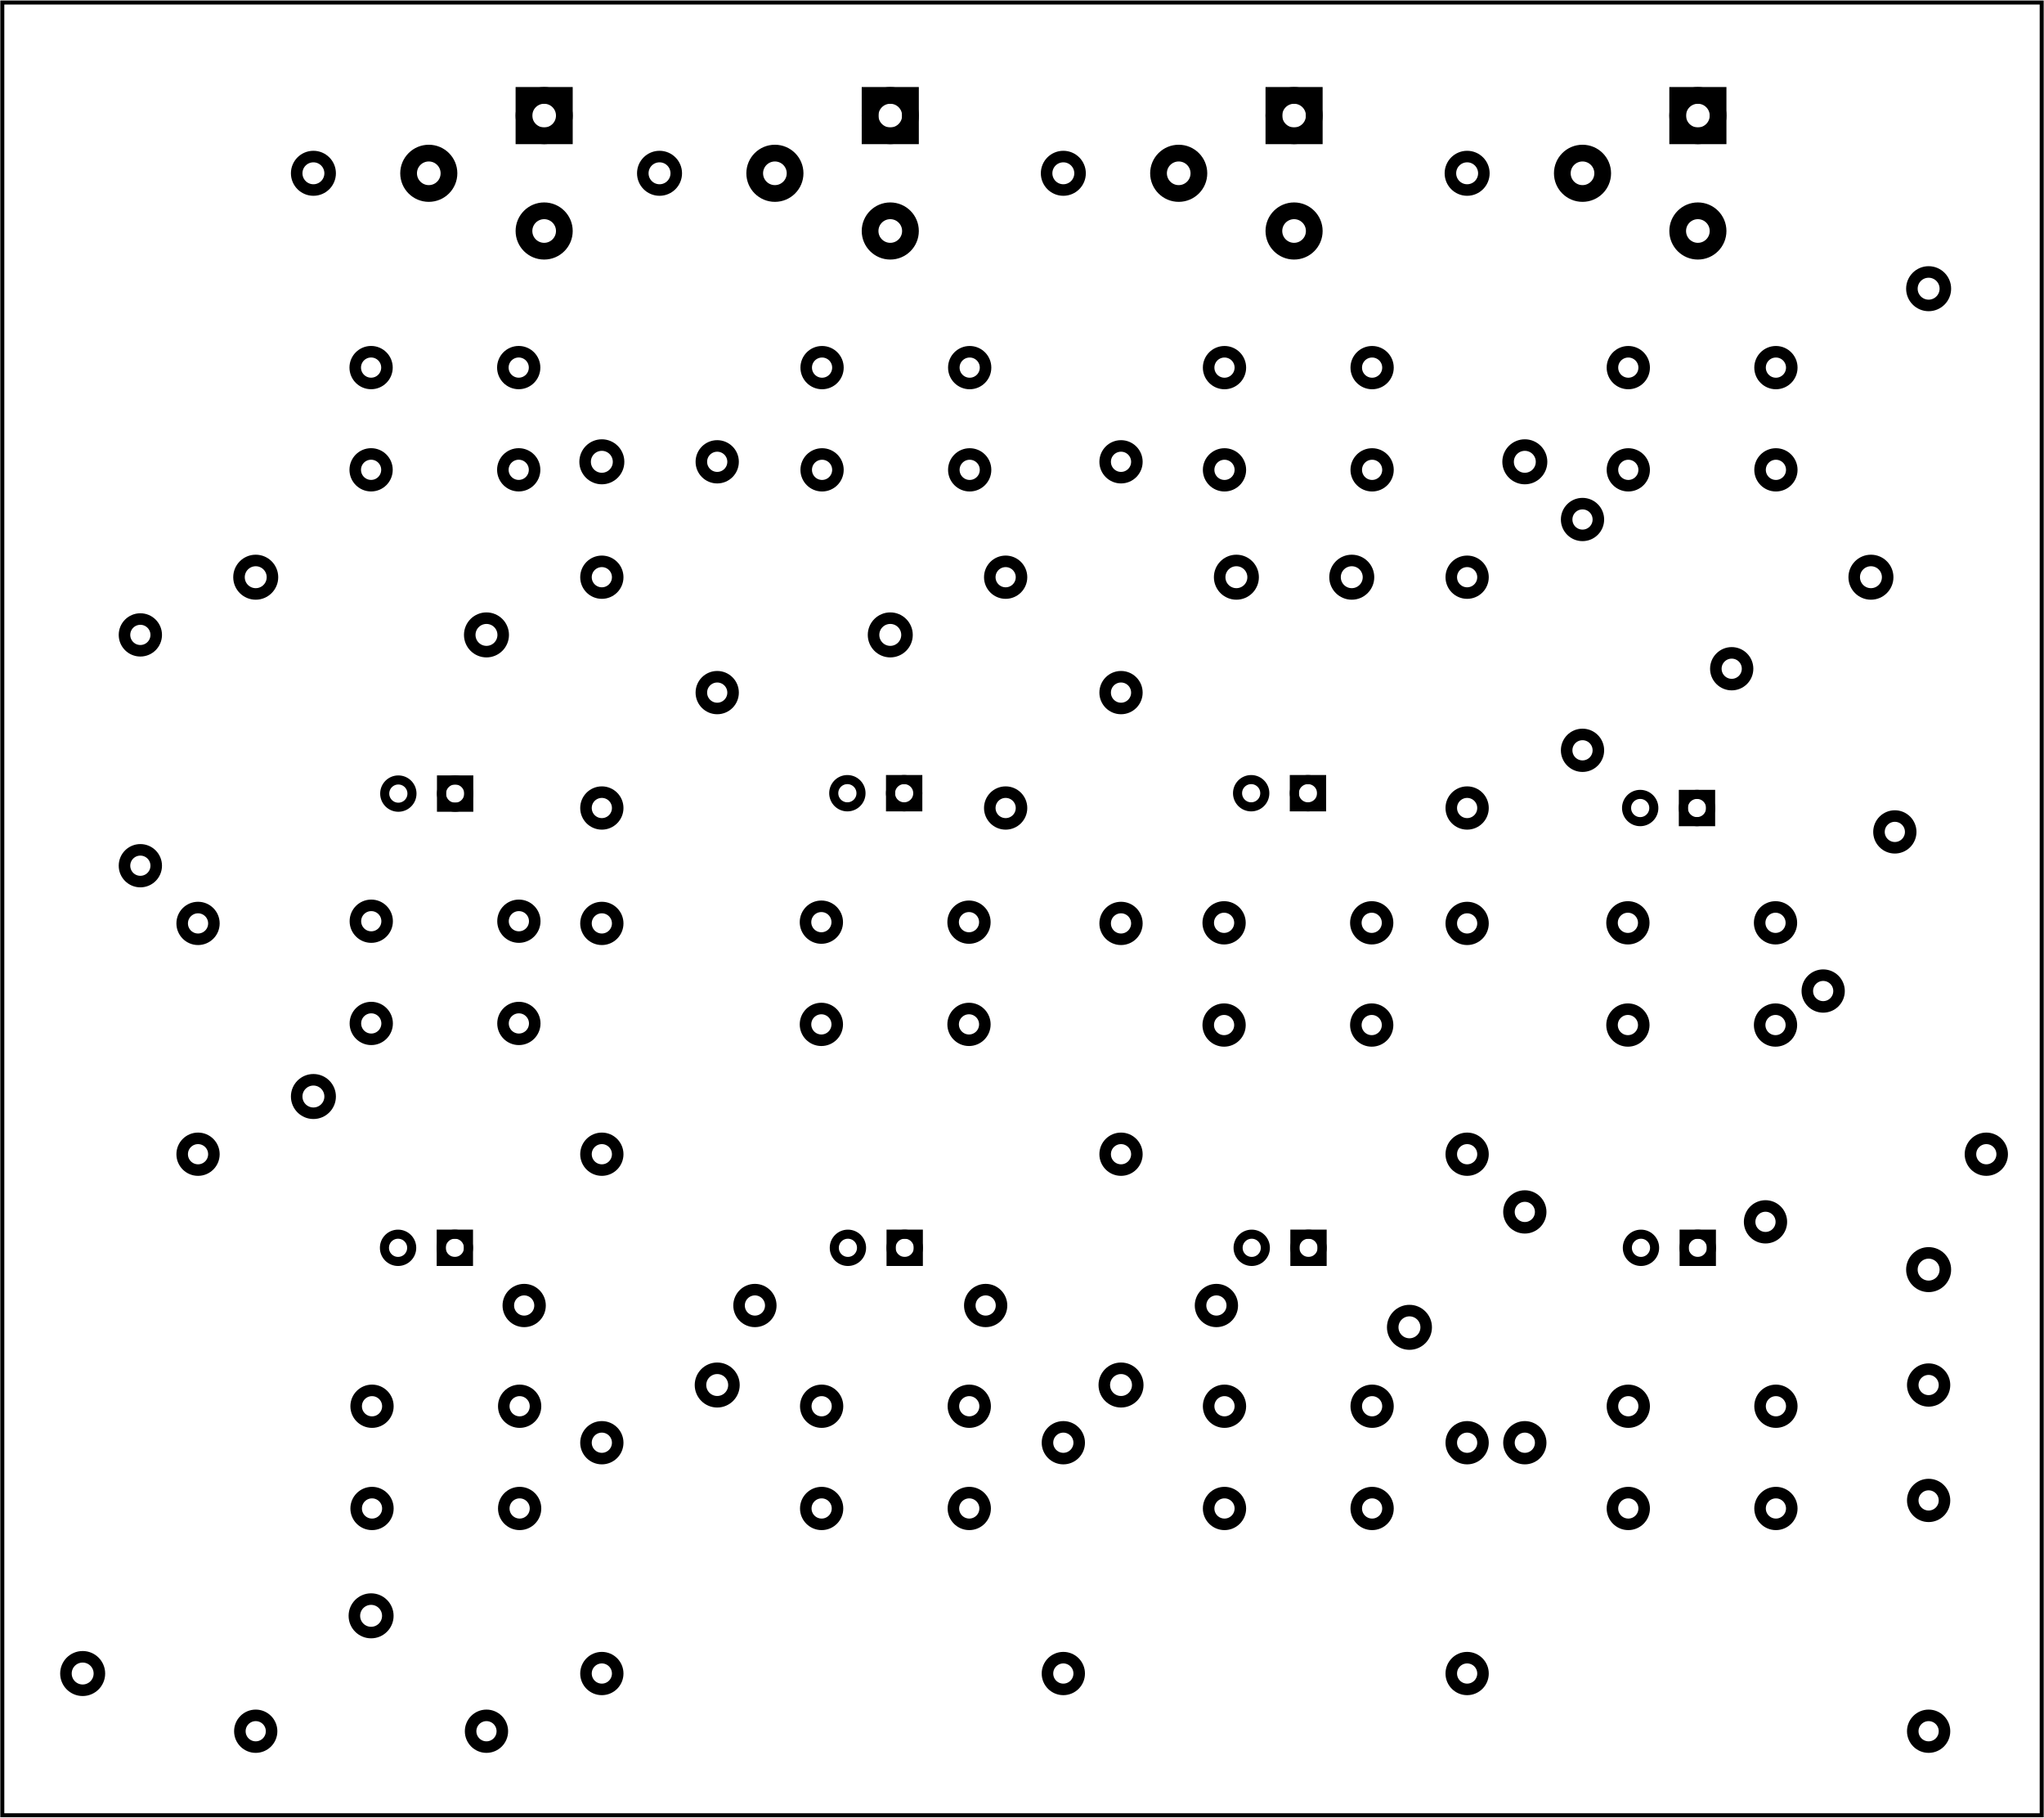 <?xml version='1.0' encoding='UTF-8' standalone='no'?>
<!-- Created with Fritzing (http://www.fritzing.org/) -->
<svg xmlns="http://www.w3.org/2000/svg"  viewBox="0 0 255.118 226.772" xmlns:svg="http://www.w3.org/2000/svg" height="3.15in" version="1.2" baseProfile="tiny" width="3.543in" x="0in" y="0in">
 <g transform="matrix(-1, 0, 0, 1, 255.118, 0)">
  <g partID="57640">
   <g  id="board">
    <rect  stroke-width="0.5" stroke="black" fill-opacity="0.5" fill="none" id="boardoutline" height="226.196" width="254.542" x="0.288" y="0.288"/>
   </g>
  </g>
  <g partID="854867110">
   <g transform="translate(66.96,16.56)">
    <g  id="copper0">
     <circle  stroke-width="1.44" stroke="black" fill="none" r="2.088" id="connector0pin" cx="5.04" cy="5.04"/>
    </g>
   </g>
  </g>
  <g partID="854867070">
   <g transform="translate(127.44,16.56)">
    <g transform="matrix(0,1,-1,0,0,0)">
     <g  id="copper0">
      <circle  stroke-width="1.44" stroke="black" fill="none" r="2.088" id="connector0pin" cx="5.04" cy="5.04"/>
     </g>
    </g>
   </g>
  </g>
  <g partID="854867470">
   <g transform="translate(210.96,16.56)">
    <g  id="copper0">
     <circle  stroke-width="1.44" stroke="black" fill="none" r="2.088" id="connector0pin" cx="5.04" cy="5.04"/>
    </g>
   </g>
  </g>
  <g partID="854868220">
   <g transform="translate(105.84,66.96)">
    <g transform="matrix(0,1,-1,0,0,0)">
     <g  id="copper0">
      <circle  stroke-width="1.44" stroke="black" fill="none" r="2.088" id="connector0pin" cx="5.04" cy="5.04"/>
     </g>
    </g>
   </g>
  </g>
  <g partID="854866930">
   <g transform="translate(16.56,66.96)">
    <g  id="copper0">
     <circle  stroke-width="1.44" stroke="black" fill="none" r="2.088" id="connector0pin" cx="5.04" cy="5.04"/>
    </g>
   </g>
  </g>
  <g partID="854867010">
   <g transform="translate(189.36,74.16)">
    <g  id="copper0">
     <circle  stroke-width="1.44" stroke="black" fill="none" r="2.088" id="connector0pin" cx="5.04" cy="5.04"/>
    </g>
   </g>
  </g>
  <g partID="854893230">
   <g transform="translate(74.16,160.56)">
    <g  id="copper0">
     <circle  stroke-width="1.44" stroke="black" fill="none" r="2.088" id="connector0pin" cx="5.04" cy="5.04"/>
    </g>
   </g>
  </g>
  <g partID="854894110">
   <g transform="translate(160.56,167.76)">
    <g  id="copper0">
     <circle  stroke-width="1.44" stroke="black" fill="none" r="2.088" id="connector0pin" cx="5.04" cy="5.04"/>
    </g>
   </g>
  </g>
  <g partID="854896020">
   <g transform="translate(203.76,196.56)">
    <g  id="copper0">
     <circle  stroke-width="1.44" stroke="black" fill="none" r="2.088" id="connector0pin" cx="5.04" cy="5.04"/>
    </g>
   </g>
  </g>
  <g partID="854580130">
   <g transform="translate(187.954,42.998)">
    <g  id="copper0">
     <circle  stroke-width="1.44" stroke="black" fill="none" r="1.98" id="connector0pad" cx="20.846" cy="15.602"/>
     <circle  stroke-width="1.44" stroke="black" fill="none" r="1.98" id="connector1pad" cx="2.421" cy="15.602"/>
     <circle  stroke-width="1.44" stroke="black" fill="none" r="1.98" id="connector2pad" cx="20.846" cy="2.846"/>
     <circle  stroke-width="1.44" stroke="black" fill="none" r="1.98" id="connector3pad" cx="2.421" cy="2.846"/>
    </g>
   </g>
  </g>
  <g partID="854580430">
   <g transform="translate(131.667,43.002)">
    <g  id="copper0">
     <circle  stroke-width="1.44" stroke="black" fill="none" r="1.98" id="connector0pad" cx="20.846" cy="15.602"/>
     <circle  stroke-width="1.44" stroke="black" fill="none" r="1.98" id="connector1pad" cx="2.421" cy="15.602"/>
     <circle  stroke-width="1.44" stroke="black" fill="none" r="1.98" id="connector2pad" cx="20.846" cy="2.846"/>
     <circle  stroke-width="1.44" stroke="black" fill="none" r="1.98" id="connector3pad" cx="2.421" cy="2.846"/>
    </g>
   </g>
  </g>
  <g partID="854580730">
   <g transform="translate(81.439,43.002)">
    <g  id="copper0">
     <circle  stroke-width="1.44" stroke="black" fill="none" r="1.98" id="connector0pad" cx="20.846" cy="15.602"/>
     <circle  stroke-width="1.44" stroke="black" fill="none" r="1.98" id="connector1pad" cx="2.421" cy="15.602"/>
     <circle  stroke-width="1.44" stroke="black" fill="none" r="1.98" id="connector2pad" cx="20.846" cy="2.846"/>
     <circle  stroke-width="1.44" stroke="black" fill="none" r="1.98" id="connector3pad" cx="2.421" cy="2.846"/>
    </g>
   </g>
  </g>
  <g partID="854581030">
   <g transform="translate(31.039,43.002)">
    <g  id="copper0">
     <circle  stroke-width="1.44" stroke="black" fill="none" r="1.98" id="connector0pad" cx="20.846" cy="15.602"/>
     <circle  stroke-width="1.44" stroke="black" fill="none" r="1.98" id="connector1pad" cx="2.421" cy="15.602"/>
     <circle  stroke-width="1.44" stroke="black" fill="none" r="1.98" id="connector2pad" cx="20.846" cy="2.846"/>
     <circle  stroke-width="1.44" stroke="black" fill="none" r="1.98" id="connector3pad" cx="2.421" cy="2.846"/>
    </g>
   </g>
  </g>
  <g partID="854581330">
   <g transform="translate(31.089,112.28)">
    <g  id="copper0">
     <circle  stroke-width="1.44" stroke="black" fill="none" r="1.98" id="connector0pad" cx="20.846" cy="15.602"/>
     <circle  stroke-width="1.44" stroke="black" fill="none" r="1.98" id="connector1pad" cx="2.421" cy="15.602"/>
     <circle  stroke-width="1.44" stroke="black" fill="none" r="1.98" id="connector2pad" cx="20.846" cy="2.846"/>
     <circle  stroke-width="1.44" stroke="black" fill="none" r="1.98" id="connector3pad" cx="2.421" cy="2.846"/>
    </g>
   </g>
  </g>
  <g partID="854581450">
   <g transform="translate(81.489,112.28)">
    <g  id="copper0">
     <circle  stroke-width="1.44" stroke="black" fill="none" r="1.98" id="connector0pad" cx="20.846" cy="15.602"/>
     <circle  stroke-width="1.44" stroke="black" fill="none" r="1.98" id="connector1pad" cx="2.421" cy="15.602"/>
     <circle  stroke-width="1.44" stroke="black" fill="none" r="1.98" id="connector2pad" cx="20.846" cy="2.846"/>
     <circle  stroke-width="1.44" stroke="black" fill="none" r="1.98" id="connector3pad" cx="2.421" cy="2.846"/>
    </g>
   </g>
  </g>
  <g partID="854581570">
   <g transform="translate(131.754,112.198)">
    <g  id="copper0">
     <circle  stroke-width="1.44" stroke="black" fill="none" r="1.98" id="connector0pad" cx="20.846" cy="15.602"/>
     <circle  stroke-width="1.44" stroke="black" fill="none" r="1.98" id="connector1pad" cx="2.421" cy="15.602"/>
     <circle  stroke-width="1.44" stroke="black" fill="none" r="1.98" id="connector2pad" cx="20.846" cy="2.846"/>
     <circle  stroke-width="1.44" stroke="black" fill="none" r="1.98" id="connector3pad" cx="2.421" cy="2.846"/>
    </g>
   </g>
  </g>
  <g partID="854581690">
   <g transform="translate(187.934,112.08)">
    <g  id="copper0">
     <circle  stroke-width="1.44" stroke="black" fill="none" r="1.98" id="connector0pad" cx="20.846" cy="15.602"/>
     <circle  stroke-width="1.44" stroke="black" fill="none" r="1.98" id="connector1pad" cx="2.421" cy="15.602"/>
     <circle  stroke-width="1.44" stroke="black" fill="none" r="1.98" id="connector2pad" cx="20.846" cy="2.846"/>
     <circle  stroke-width="1.44" stroke="black" fill="none" r="1.98" id="connector3pad" cx="2.421" cy="2.846"/>
    </g>
   </g>
  </g>
  <g partID="854581810">
   <g transform="translate(31.039,172.602)">
    <g  id="copper0">
     <circle  stroke-width="1.44" stroke="black" fill="none" r="1.98" id="connector0pad" cx="20.846" cy="15.602"/>
     <circle  stroke-width="1.44" stroke="black" fill="none" r="1.98" id="connector1pad" cx="2.421" cy="15.602"/>
     <circle  stroke-width="1.44" stroke="black" fill="none" r="1.98" id="connector2pad" cx="20.846" cy="2.846"/>
     <circle  stroke-width="1.44" stroke="black" fill="none" r="1.98" id="connector3pad" cx="2.421" cy="2.846"/>
    </g>
   </g>
  </g>
  <g partID="854581930">
   <g transform="translate(81.439,172.602)">
    <g  id="copper0">
     <circle  stroke-width="1.44" stroke="black" fill="none" r="1.98" id="connector0pad" cx="20.846" cy="15.602"/>
     <circle  stroke-width="1.44" stroke="black" fill="none" r="1.98" id="connector1pad" cx="2.421" cy="15.602"/>
     <circle  stroke-width="1.44" stroke="black" fill="none" r="1.98" id="connector2pad" cx="20.846" cy="2.846"/>
     <circle  stroke-width="1.44" stroke="black" fill="none" r="1.98" id="connector3pad" cx="2.421" cy="2.846"/>
    </g>
   </g>
  </g>
  <g partID="854582050">
   <g transform="translate(131.72,172.602)">
    <g  id="copper0">
     <circle  stroke-width="1.44" stroke="black" fill="none" r="1.98" id="connector0pad" cx="20.846" cy="15.602"/>
     <circle  stroke-width="1.44" stroke="black" fill="none" r="1.98" id="connector1pad" cx="2.421" cy="15.602"/>
     <circle  stroke-width="1.44" stroke="black" fill="none" r="1.98" id="connector2pad" cx="20.846" cy="2.846"/>
     <circle  stroke-width="1.44" stroke="black" fill="none" r="1.98" id="connector3pad" cx="2.421" cy="2.846"/>
    </g>
   </g>
  </g>
  <g partID="854582170">
   <g transform="translate(187.839,172.602)">
    <g  id="copper0">
     <circle  stroke-width="1.44" stroke="black" fill="none" r="1.98" id="connector0pad" cx="20.846" cy="15.602"/>
     <circle  stroke-width="1.44" stroke="black" fill="none" r="1.98" id="connector1pad" cx="2.421" cy="15.602"/>
     <circle  stroke-width="1.44" stroke="black" fill="none" r="1.98" id="connector2pad" cx="20.846" cy="2.846"/>
     <circle  stroke-width="1.44" stroke="black" fill="none" r="1.98" id="connector3pad" cx="2.421" cy="2.846"/>
    </g>
   </g>
  </g>
  <g partID="854866950">
   <g transform="translate(81.36,66.96)">
    <g  id="copper0">
     <circle  stroke-width="1.44" stroke="black" fill="none" r="2.088" id="connector0pin" cx="5.04" cy="5.04"/>
    </g>
   </g>
  </g>
  <g partID="854867660">
   <g transform="translate(174.96,62.64)">
    <g transform="matrix(0,-1,1,0,0,0)">
     <g  id="copper0">
      <circle  stroke-width="1.44" stroke="black" fill="none" r="2.088" id="connector0pin" cx="5.04" cy="5.04"/>
     </g>
    </g>
   </g>
  </g>
  <g partID="854868400">
   <g transform="translate(69.84,52.56)">
    <g transform="matrix(0,1,-1,0,0,0)">
     <g  id="copper0">
      <circle  stroke-width="1.44" stroke="black" fill="none" r="2.088" id="connector0pin" cx="5.04" cy="5.04"/>
     </g>
    </g>
   </g>
  </g>
  <g partID="854867510">
   <g transform="translate(167.76,16.56)">
    <g  id="copper0">
     <circle  stroke-width="1.44" stroke="black" fill="none" r="2.088" id="connector0pin" cx="5.04" cy="5.04"/>
    </g>
   </g>
  </g>
  <g partID="854867620">
   <g transform="translate(138.96,84.24)">
    <g transform="matrix(0,-1,1,0,0,0)">
     <g  id="copper0">
      <circle  stroke-width="1.44" stroke="black" fill="none" r="2.088" id="connector0pin" cx="5.04" cy="5.04"/>
     </g>
    </g>
   </g>
  </g>
  <g partID="854892660">
   <g transform="translate(19.44,163.44)">
    <g transform="matrix(-1,0,0,-1,0,0)">
     <g  id="copper0">
      <circle  stroke-width="1.44" stroke="black" fill="none" r="2.088" id="connector0pin" cx="5.04" cy="5.04"/>
     </g>
    </g>
   </g>
  </g>
  <g partID="854893660">
   <g transform="translate(110.16,167.76)">
    <g  id="copper0">
     <circle  stroke-width="1.44" stroke="black" fill="none" r="2.088" id="connector0pin" cx="5.04" cy="5.04"/>
    </g>
   </g>
  </g>
  <g partID="854872510">
   <g transform="translate(210.96,131.76)">
    <g  id="copper0">
     <circle  stroke-width="1.44" stroke="black" fill="none" r="2.088" id="connector0pin" cx="5.04" cy="5.04"/>
    </g>
   </g>
  </g>
  <g partID="854867840">
   <g transform="translate(228.24,66.96)">
    <g transform="matrix(0,1,-1,0,0,0)">
     <g  id="copper0">
      <circle  stroke-width="1.44" stroke="black" fill="none" r="2.088" id="connector0pin" cx="5.04" cy="5.04"/>
     </g>
    </g>
   </g>
  </g>
  <g partID="854233670">
   <g transform="translate(162.504,89.1)">
    <g transform="matrix(0,-1,1,0,0,0)">
     <g  id="copper0">
      <g  id="copper1">
       <!-- <rect width="55" x="10" y="15.5" fill="none" height="55" stroke="rgb(255, 191, 0)" stroke-width="20" />  -->
       <circle  stroke-width="1.44" stroke="black" fill="none" r="1.98" id="connector0pin" cx="2.7" cy="3.096"/>
       <circle  stroke-width="1.44" stroke="black" fill="none" r="1.98" id="connector1pin" cx="31.5" cy="3.096"/>
      </g>
     </g>
    </g>
   </g>
  </g>
  <g partID="854233370">
   <g transform="translate(112.104,89.1)">
    <g transform="matrix(-2.22045e-16,-1,1,-2.22045e-16,0,0)">
     <g  id="copper0">
      <g  id="copper1">
       <!-- <rect width="55" x="10" y="15.5" fill="none" height="55" stroke="rgb(255, 191, 0)" stroke-width="20" />  -->
       <circle  stroke-width="1.44" stroke="black" fill="none" r="1.98" id="connector0pin" cx="2.7" cy="3.096"/>
       <circle  stroke-width="1.44" stroke="black" fill="none" r="1.98" id="connector1pin" cx="31.5" cy="3.096"/>
      </g>
     </g>
    </g>
   </g>
  </g>
  <g partID="854233150">
   <g transform="translate(234.504,110.7)">
    <g transform="matrix(0,-1,1,0,0,0)">
     <g  id="copper0">
      <g  id="copper1">
       <!-- <rect width="55" x="10" y="15.5" fill="none" height="55" stroke="rgb(255, 191, 0)" stroke-width="20" />  -->
       <circle  stroke-width="1.44" stroke="black" fill="none" r="1.98" id="connector0pin" cx="2.7" cy="3.096"/>
       <circle  stroke-width="1.44" stroke="black" fill="none" r="1.98" id="connector1pin" cx="31.5" cy="3.096"/>
      </g>
     </g>
    </g>
   </g>
  </g>
  <g partID="854232960">
   <g transform="translate(54.504,96.3)">
    <g transform="matrix(0,-1,1,0,0,0)">
     <g  id="copper0">
      <g  id="copper1">
       <!-- <rect width="55" x="10" y="15.5" fill="none" height="55" stroke="rgb(255, 191, 0)" stroke-width="20" />  -->
       <circle  stroke-width="1.44" stroke="black" fill="none" r="1.98" id="connector0pin" cx="2.7" cy="3.096"/>
       <circle  stroke-width="1.44" stroke="black" fill="none" r="1.98" id="connector1pin" cx="31.5" cy="3.096"/>
      </g>
     </g>
    </g>
   </g>
  </g>
  <g partID="854268710">
   <g transform="translate(208.946,90.213)">
    <g transform="matrix(0,1,-1,0,0,0)">
     <g  id="copper0">
      <g  id="copper1">
       <circle  stroke-width="1.134" stroke="black" fill="none" r="1.701" id="connector1pad" cx="8.788" cy="10.634"/>
       <rect  stroke-width="1.134" stroke="black" fill="none" height="3.402" width="3.402" x="7.087" y="8.933"/>
       <circle  stroke-width="1.134" stroke="black" fill="none" r="1.701" id="connector0pad" cx="8.788" cy="3.546"/>
      </g>
     </g>
    </g>
   </g>
  </g>
  <g partID="854265710">
   <g transform="translate(152.901,90.166)">
    <g transform="matrix(0,1,-1,0,0,0)">
     <g  id="copper0">
      <g  id="copper1">
       <circle  stroke-width="1.134" stroke="black" fill="none" r="1.701" id="connector1pad" cx="8.788" cy="10.634"/>
       <rect  stroke-width="1.134" stroke="black" fill="none" height="3.402" width="3.402" x="7.087" y="8.933"/>
       <circle  stroke-width="1.134" stroke="black" fill="none" r="1.701" id="connector0pad" cx="8.788" cy="3.546"/>
      </g>
     </g>
    </g>
   </g>
  </g>
  <g partID="854261670">
   <g transform="translate(102.501,90.166)">
    <g transform="matrix(0,1,-1,0,0,0)">
     <g  id="copper0">
      <g  id="copper1">
       <circle  stroke-width="1.134" stroke="black" fill="none" r="1.701" id="connector1pad" cx="8.788" cy="10.634"/>
       <rect  stroke-width="1.134" stroke="black" fill="none" height="3.402" width="3.402" x="7.087" y="8.933"/>
       <circle  stroke-width="1.134" stroke="black" fill="none" r="1.701" id="connector0pad" cx="8.788" cy="3.546"/>
      </g>
     </g>
    </g>
   </g>
  </g>
  <g partID="854260710">
   <g transform="translate(53.946,92.013)">
    <g transform="matrix(0,1,-1,0,0,0)">
     <g  id="copper0">
      <g  id="copper1">
       <circle  stroke-width="1.134" stroke="black" fill="none" r="1.701" id="connector1pad" cx="8.788" cy="10.634"/>
       <rect  stroke-width="1.134" stroke="black" fill="none" height="3.402" width="3.402" x="7.087" y="8.933"/>
       <circle  stroke-width="1.134" stroke="black" fill="none" r="1.701" id="connector0pad" cx="8.788" cy="3.546"/>
      </g>
     </g>
    </g>
   </g>
  </g>
  <g partID="854260370">
   <g transform="translate(208.98,146.891)">
    <g transform="matrix(0,1,-1,0,0,0)">
     <g  id="copper0">
      <g  id="copper1">
       <circle  stroke-width="1.134" stroke="black" fill="none" r="1.701" id="connector1pad" cx="8.788" cy="10.634"/>
       <rect  stroke-width="1.134" stroke="black" fill="none" height="3.402" width="3.402" x="7.087" y="8.933"/>
       <circle  stroke-width="1.134" stroke="black" fill="none" r="1.701" id="connector0pad" cx="8.788" cy="3.546"/>
      </g>
     </g>
    </g>
   </g>
  </g>
  <g partID="854260150">
   <g transform="translate(152.833,146.891)">
    <g transform="matrix(0,1,-1,0,0,0)">
     <g  id="copper0">
      <g  id="copper1">
       <circle  stroke-width="1.134" stroke="black" fill="none" r="1.701" id="connector1pad" cx="8.788" cy="10.634"/>
       <rect  stroke-width="1.134" stroke="black" fill="none" height="3.402" width="3.402" x="7.087" y="8.933"/>
       <circle  stroke-width="1.134" stroke="black" fill="none" r="1.701" id="connector0pad" cx="8.788" cy="3.546"/>
      </g>
     </g>
    </g>
   </g>
  </g>
  <g partID="854259720">
   <g transform="translate(102.433,146.891)">
    <g transform="matrix(0,1,-1,0,0,0)">
     <g  id="copper0">
      <g  id="copper1">
       <circle  stroke-width="1.134" stroke="black" fill="none" r="1.701" id="connector1pad" cx="8.788" cy="10.634"/>
       <rect  stroke-width="1.134" stroke="black" fill="none" height="3.402" width="3.402" x="7.087" y="8.933"/>
       <circle  stroke-width="1.134" stroke="black" fill="none" r="1.701" id="connector0pad" cx="8.788" cy="3.546"/>
      </g>
     </g>
    </g>
   </g>
  </g>
  <g partID="854257280">
   <g transform="translate(53.849,146.891)">
    <g transform="matrix(0,1,-1,0,0,0)">
     <g  id="copper0">
      <g  id="copper1">
       <circle  stroke-width="1.134" stroke="black" fill="none" r="1.701" id="connector1pad" cx="8.788" cy="10.634"/>
       <rect  stroke-width="1.134" stroke="black" fill="none" height="3.402" width="3.402" x="7.087" y="8.933"/>
       <circle  stroke-width="1.134" stroke="black" fill="none" r="1.701" id="connector0pad" cx="8.788" cy="3.546"/>
      </g>
     </g>
    </g>
   </g>
  </g>
  <g partID="854353760">
   <g transform="translate(183.672,10.872)">
    <g  id="copper0">
     <circle  stroke-width="2.088" stroke="black" fill="none" r="2.52" id="connector2pad" cx="3.528" cy="17.928"/>
     <rect  stroke-width="2.088" stroke="black" fill="none" height="5.04" width="5.04" x="1.008" y="1.008"/>
     <circle  stroke-width="2.088" stroke="black" fill="none" r="2.52" id="connector0pad" cx="3.528" cy="3.528"/>
     <circle  stroke-width="2.088" stroke="black" fill="none" r="2.52" id="connector1pad" cx="17.928" cy="10.728"/>
    </g>
   </g>
  </g>
  <g partID="854356720">
   <g transform="translate(140.472,10.872)">
    <g  id="copper0">
     <circle  stroke-width="2.088" stroke="black" fill="none" r="2.52" id="connector2pad" cx="3.528" cy="17.928"/>
     <rect  stroke-width="2.088" stroke="black" fill="none" height="5.04" width="5.04" x="1.008" y="1.008"/>
     <circle  stroke-width="2.088" stroke="black" fill="none" r="2.52" id="connector0pad" cx="3.528" cy="3.528"/>
     <circle  stroke-width="2.088" stroke="black" fill="none" r="2.52" id="connector1pad" cx="17.928" cy="10.728"/>
    </g>
   </g>
  </g>
  <g partID="854355520">
   <g transform="translate(90.072,10.872)">
    <g  id="copper0">
     <circle  stroke-width="2.088" stroke="black" fill="none" r="2.52" id="connector2pad" cx="3.528" cy="17.928"/>
     <rect  stroke-width="2.088" stroke="black" fill="none" height="5.04" width="5.04" x="1.008" y="1.008"/>
     <circle  stroke-width="2.088" stroke="black" fill="none" r="2.52" id="connector0pad" cx="3.528" cy="3.528"/>
     <circle  stroke-width="2.088" stroke="black" fill="none" r="2.52" id="connector1pad" cx="17.928" cy="10.728"/>
    </g>
   </g>
  </g>
  <g partID="854354640">
   <g transform="translate(39.672,10.872)">
    <g  id="copper0">
     <circle  stroke-width="2.088" stroke="black" fill="none" r="2.52" id="connector2pad" cx="3.528" cy="17.928"/>
     <rect  stroke-width="2.088" stroke="black" fill="none" height="5.04" width="5.04" x="1.008" y="1.008"/>
     <circle  stroke-width="2.088" stroke="black" fill="none" r="2.52" id="connector0pad" cx="3.528" cy="3.528"/>
     <circle  stroke-width="2.088" stroke="black" fill="none" r="2.52" id="connector1pad" cx="17.928" cy="10.728"/>
    </g>
   </g>
  </g>
  <g partID="854252560">
   <g transform="translate(17.496,184.5)">
    <g transform="matrix(0,1,-1,0,0,0)">
     <g  id="copper0">
      <g  id="copper1">
       <!-- <rect width="55" x="10" y="15.5" fill="none" height="55" stroke="rgb(255, 191, 0)" stroke-width="20" />  -->
       <circle  stroke-width="1.44" stroke="black" fill="none" r="1.98" id="connector0pin" cx="2.7" cy="3.096"/>
       <circle  stroke-width="1.44" stroke="black" fill="none" r="1.98" id="connector1pin" cx="31.5" cy="3.096"/>
      </g>
     </g>
    </g>
   </g>
  </g>
  <g partID="854248070">
   <g transform="translate(3.102,143.72)">
    <g transform="matrix(0.707,-0.707,0.707,0.707,0,0)">
     <g  id="copper0">
      <g  id="copper1">
       <!-- <rect width="55" x="10" y="15.5" fill="none" height="55" stroke="rgb(255, 191, 0)" stroke-width="20" />  -->
       <circle  stroke-width="1.44" stroke="black" fill="none" r="1.98" id="connector0pin" cx="2.7" cy="3.096"/>
       <circle  stroke-width="1.44" stroke="black" fill="none" r="1.98" id="connector1pin" cx="31.5" cy="3.096"/>
      </g>
     </g>
    </g>
   </g>
  </g>
  <g partID="854253600">
   <g transform="translate(75.096,177.3)">
    <g transform="matrix(0,1,-1,0,0,0)">
     <g  id="copper0">
      <g  id="copper1">
       <!-- <rect width="55" x="10" y="15.5" fill="none" height="55" stroke="rgb(255, 191, 0)" stroke-width="20" />  -->
       <circle  stroke-width="1.44" stroke="black" fill="none" r="1.98" id="connector0pin" cx="2.7" cy="3.096"/>
       <circle  stroke-width="1.44" stroke="black" fill="none" r="1.98" id="connector1pin" cx="31.5" cy="3.096"/>
      </g>
     </g>
    </g>
   </g>
  </g>
  <g partID="854248650">
   <g transform="translate(68.904,146.7)">
    <g transform="matrix(0,-1,1,0,0,0)">
     <g  id="copper0">
      <g  id="copper1">
       <!-- <rect width="55" x="10" y="15.5" fill="none" height="55" stroke="rgb(255, 191, 0)" stroke-width="20" />  -->
       <circle  stroke-width="1.44" stroke="black" fill="none" r="1.98" id="connector0pin" cx="2.7" cy="3.096"/>
       <circle  stroke-width="1.44" stroke="black" fill="none" r="1.98" id="connector1pin" cx="31.5" cy="3.096"/>
      </g>
     </g>
    </g>
   </g>
  </g>
  <g partID="854268700">
   <g transform="translate(183.096,69.3)">
    <g transform="matrix(2.22045e-16,1,-1,2.22045e-16,0,0)">
     <g  id="copper0">
      <g  id="copper1">
       <!-- <rect width="55" x="10" y="15.5" fill="none" height="55" stroke="rgb(255, 191, 0)" stroke-width="20" />  -->
       <circle  stroke-width="1.44" stroke="black" fill="none" r="1.98" id="connector0pin" cx="2.7" cy="3.096"/>
       <circle  stroke-width="1.44" stroke="black" fill="none" r="1.98" id="connector1pin" cx="31.5" cy="3.096"/>
      </g>
     </g>
    </g>
   </g>
  </g>
  <g partID="854265700">
   <g transform="translate(132.696,69.3)">
    <g transform="matrix(0,1,-1,0,0,0)">
     <g  id="copper0">
      <g  id="copper1">
       <!-- <rect width="55" x="10" y="15.5" fill="none" height="55" stroke="rgb(255, 191, 0)" stroke-width="20" />  -->
       <circle  stroke-width="1.44" stroke="black" fill="none" r="1.98" id="connector0pin" cx="2.7" cy="3.096"/>
       <circle  stroke-width="1.44" stroke="black" fill="none" r="1.98" id="connector1pin" cx="31.5" cy="3.096"/>
      </g>
     </g>
    </g>
   </g>
  </g>
  <g partID="854261660">
   <g transform="translate(68.904,103.5)">
    <g transform="matrix(0,-1,1,0,0,0)">
     <g  id="copper0">
      <g  id="copper1">
       <!-- <rect width="55" x="10" y="15.5" fill="none" height="55" stroke="rgb(255, 191, 0)" stroke-width="20" />  -->
       <circle  stroke-width="1.44" stroke="black" fill="none" r="1.98" id="connector0pin" cx="2.7" cy="3.096"/>
       <circle  stroke-width="1.44" stroke="black" fill="none" r="1.98" id="connector1pin" cx="31.5" cy="3.096"/>
      </g>
     </g>
    </g>
   </g>
  </g>
  <g partID="854260700">
   <g transform="translate(14.519,103.502)">
    <g transform="matrix(0.707,-0.707,0.707,0.707,0,0)">
     <g  id="copper0">
      <g  id="copper1">
       <!-- <rect width="55" x="10" y="15.5" fill="none" height="55" stroke="rgb(255, 191, 0)" stroke-width="20" />  -->
       <circle  stroke-width="1.44" stroke="black" fill="none" r="1.98" id="connector0pin" cx="2.7" cy="3.096"/>
       <circle  stroke-width="1.44" stroke="black" fill="none" r="1.98" id="connector1pin" cx="31.5" cy="3.096"/>
      </g>
     </g>
    </g>
   </g>
  </g>
  <g partID="854260360">
   <g transform="translate(192.394,165.974)">
    <g transform="matrix(-1,0,0,-1,0,0)">
     <g  id="copper0">
      <g  id="copper1">
       <!-- <rect width="55" x="10" y="15.5" fill="none" height="55" stroke="rgb(255, 191, 0)" stroke-width="20" />  -->
       <circle  stroke-width="1.44" stroke="black" fill="none" r="1.98" id="connector0pin" cx="2.7" cy="3.096"/>
       <circle  stroke-width="1.44" stroke="black" fill="none" r="1.98" id="connector1pin" cx="31.5" cy="3.096"/>
      </g>
     </g>
    </g>
   </g>
  </g>
  <g partID="854260140">
   <g transform="translate(134.794,165.974)">
    <g transform="matrix(-1,0,0,-1,0,0)">
     <g  id="copper0">
      <g  id="copper1">
       <!-- <rect width="55" x="10" y="15.5" fill="none" height="55" stroke="rgb(255, 191, 0)" stroke-width="20" />  -->
       <circle  stroke-width="1.44" stroke="black" fill="none" r="1.98" id="connector0pin" cx="2.7" cy="3.096"/>
       <circle  stroke-width="1.44" stroke="black" fill="none" r="1.98" id="connector1pin" cx="31.5" cy="3.096"/>
      </g>
     </g>
    </g>
   </g>
  </g>
  <g partID="854259730">
   <g transform="translate(67.896,148.5)">
    <g transform="matrix(1.11022e-16,1,-1,1.11022e-16,0,0)">
     <g  id="copper0">
      <g  id="copper1">
       <!-- <rect width="55" x="10" y="15.5" fill="none" height="55" stroke="rgb(255, 191, 0)" stroke-width="20" />  -->
       <circle  stroke-width="1.44" stroke="black" fill="none" r="1.98" id="connector0pin" cx="2.7" cy="3.096"/>
       <circle  stroke-width="1.44" stroke="black" fill="none" r="1.98" id="connector1pin" cx="31.5" cy="3.096"/>
      </g>
     </g>
    </g>
   </g>
  </g>
  <g partID="854259140">
   <g transform="translate(10.302,172.52)">
    <g transform="matrix(0.707,-0.707,0.707,0.707,0,0)">
     <g  id="copper0">
      <g  id="copper1">
       <!-- <rect width="55" x="10" y="15.5" fill="none" height="55" stroke="rgb(255, 191, 0)" stroke-width="20" />  -->
       <circle  stroke-width="1.44" stroke="black" fill="none" r="1.98" id="connector0pin" cx="2.7" cy="3.096"/>
       <circle  stroke-width="1.44" stroke="black" fill="none" r="1.98" id="connector1pin" cx="31.5" cy="3.096"/>
      </g>
     </g>
    </g>
   </g>
  </g>
  <g partID="854254020">
   <g transform="translate(119.304,211.5)">
    <g transform="matrix(0,-1,1,0,0,0)">
     <g  id="copper0">
      <g  id="copper1">
       <!-- <rect width="55" x="10" y="15.5" fill="none" height="55" stroke="rgb(255, 191, 0)" stroke-width="20" />  -->
       <circle  stroke-width="1.44" stroke="black" fill="none" r="1.98" id="connector0pin" cx="2.7" cy="3.096"/>
       <circle  stroke-width="1.44" stroke="black" fill="none" r="1.98" id="connector1pin" cx="31.5" cy="3.096"/>
      </g>
     </g>
    </g>
   </g>
  </g>
  <g partID="854250070">
   <g transform="translate(118.296,112.5)">
    <g transform="matrix(0,1,-1,0,0,0)">
     <g  id="copper0">
      <g  id="copper1">
       <!-- <rect width="55" x="10" y="15.5" fill="none" height="55" stroke="rgb(255, 191, 0)" stroke-width="20" />  -->
       <circle  stroke-width="1.44" stroke="black" fill="none" r="1.98" id="connector0pin" cx="2.7" cy="3.096"/>
       <circle  stroke-width="1.44" stroke="black" fill="none" r="1.98" id="connector1pin" cx="31.5" cy="3.096"/>
      </g>
     </g>
    </g>
   </g>
  </g>
  <g partID="854254500">
   <g transform="translate(176.904,211.5)">
    <g transform="matrix(0,-1,1,0,0,0)">
     <g  id="copper0">
      <g  id="copper1">
       <!-- <rect width="55" x="10" y="15.5" fill="none" height="55" stroke="rgb(255, 191, 0)" stroke-width="20" />  -->
       <circle  stroke-width="1.44" stroke="black" fill="none" r="1.98" id="connector0pin" cx="2.7" cy="3.096"/>
       <circle  stroke-width="1.44" stroke="black" fill="none" r="1.98" id="connector1pin" cx="31.5" cy="3.096"/>
      </g>
     </g>
    </g>
   </g>
  </g>
  <g partID="854251800">
   <g transform="translate(183.096,112.5)">
    <g transform="matrix(0,1,-1,0,0,0)">
     <g  id="copper0">
      <g  id="copper1">
       <!-- <rect width="55" x="10" y="15.5" fill="none" height="55" stroke="rgb(255, 191, 0)" stroke-width="20" />  -->
       <circle  stroke-width="1.44" stroke="black" fill="none" r="1.98" id="connector0pin" cx="2.7" cy="3.096"/>
       <circle  stroke-width="1.44" stroke="black" fill="none" r="1.98" id="connector1pin" cx="31.5" cy="3.096"/>
      </g>
     </g>
    </g>
   </g>
  </g>
  <g partID="854256700">
   <g transform="translate(191.7,212.904)">
    <g  id="copper0">
     <g  id="copper1">
      <!-- <rect width="55" x="10" y="15.5" fill="none" height="55" stroke="rgb(255, 191, 0)" stroke-width="20" />  -->
      <circle  stroke-width="1.44" stroke="black" fill="none" r="1.98" id="connector0pin" cx="2.7" cy="3.096"/>
      <circle  stroke-width="1.44" stroke="black" fill="none" r="1.98" id="connector1pin" cx="31.5" cy="3.096"/>
     </g>
    </g>
   </g>
  </g>
  <g partID="854255620">
   <g transform="translate(233.496,112.5)">
    <g transform="matrix(0,1,-1,0,0,0)">
     <g  id="copper0">
      <g  id="copper1">
       <!-- <rect width="55" x="10" y="15.5" fill="none" height="55" stroke="rgb(255, 191, 0)" stroke-width="20" />  -->
       <circle  stroke-width="1.44" stroke="black" fill="none" r="1.98" id="connector0pin" cx="2.7" cy="3.096"/>
       <circle  stroke-width="1.44" stroke="black" fill="none" r="1.98" id="connector1pin" cx="31.5" cy="3.096"/>
      </g>
     </g>
    </g>
   </g>
  </g>
  <g partID="855000650">
   <g transform="translate(9.36,30.96)">
    <g  id="copper0">
     <circle  stroke-width="1.44" stroke="black" fill="none" r="2.088" id="connector0pin" cx="5.04" cy="5.04"/>
    </g>
   </g>
  </g>
  <g partID="855002950">
   <g transform="translate(239.76,203.76)">
    <g  id="copper0">
     <circle  stroke-width="1.44" stroke="black" fill="none" r="2.088" id="connector0pin" cx="5.04" cy="5.04"/>
    </g>
   </g>
  </g>
 </g>
</svg>
